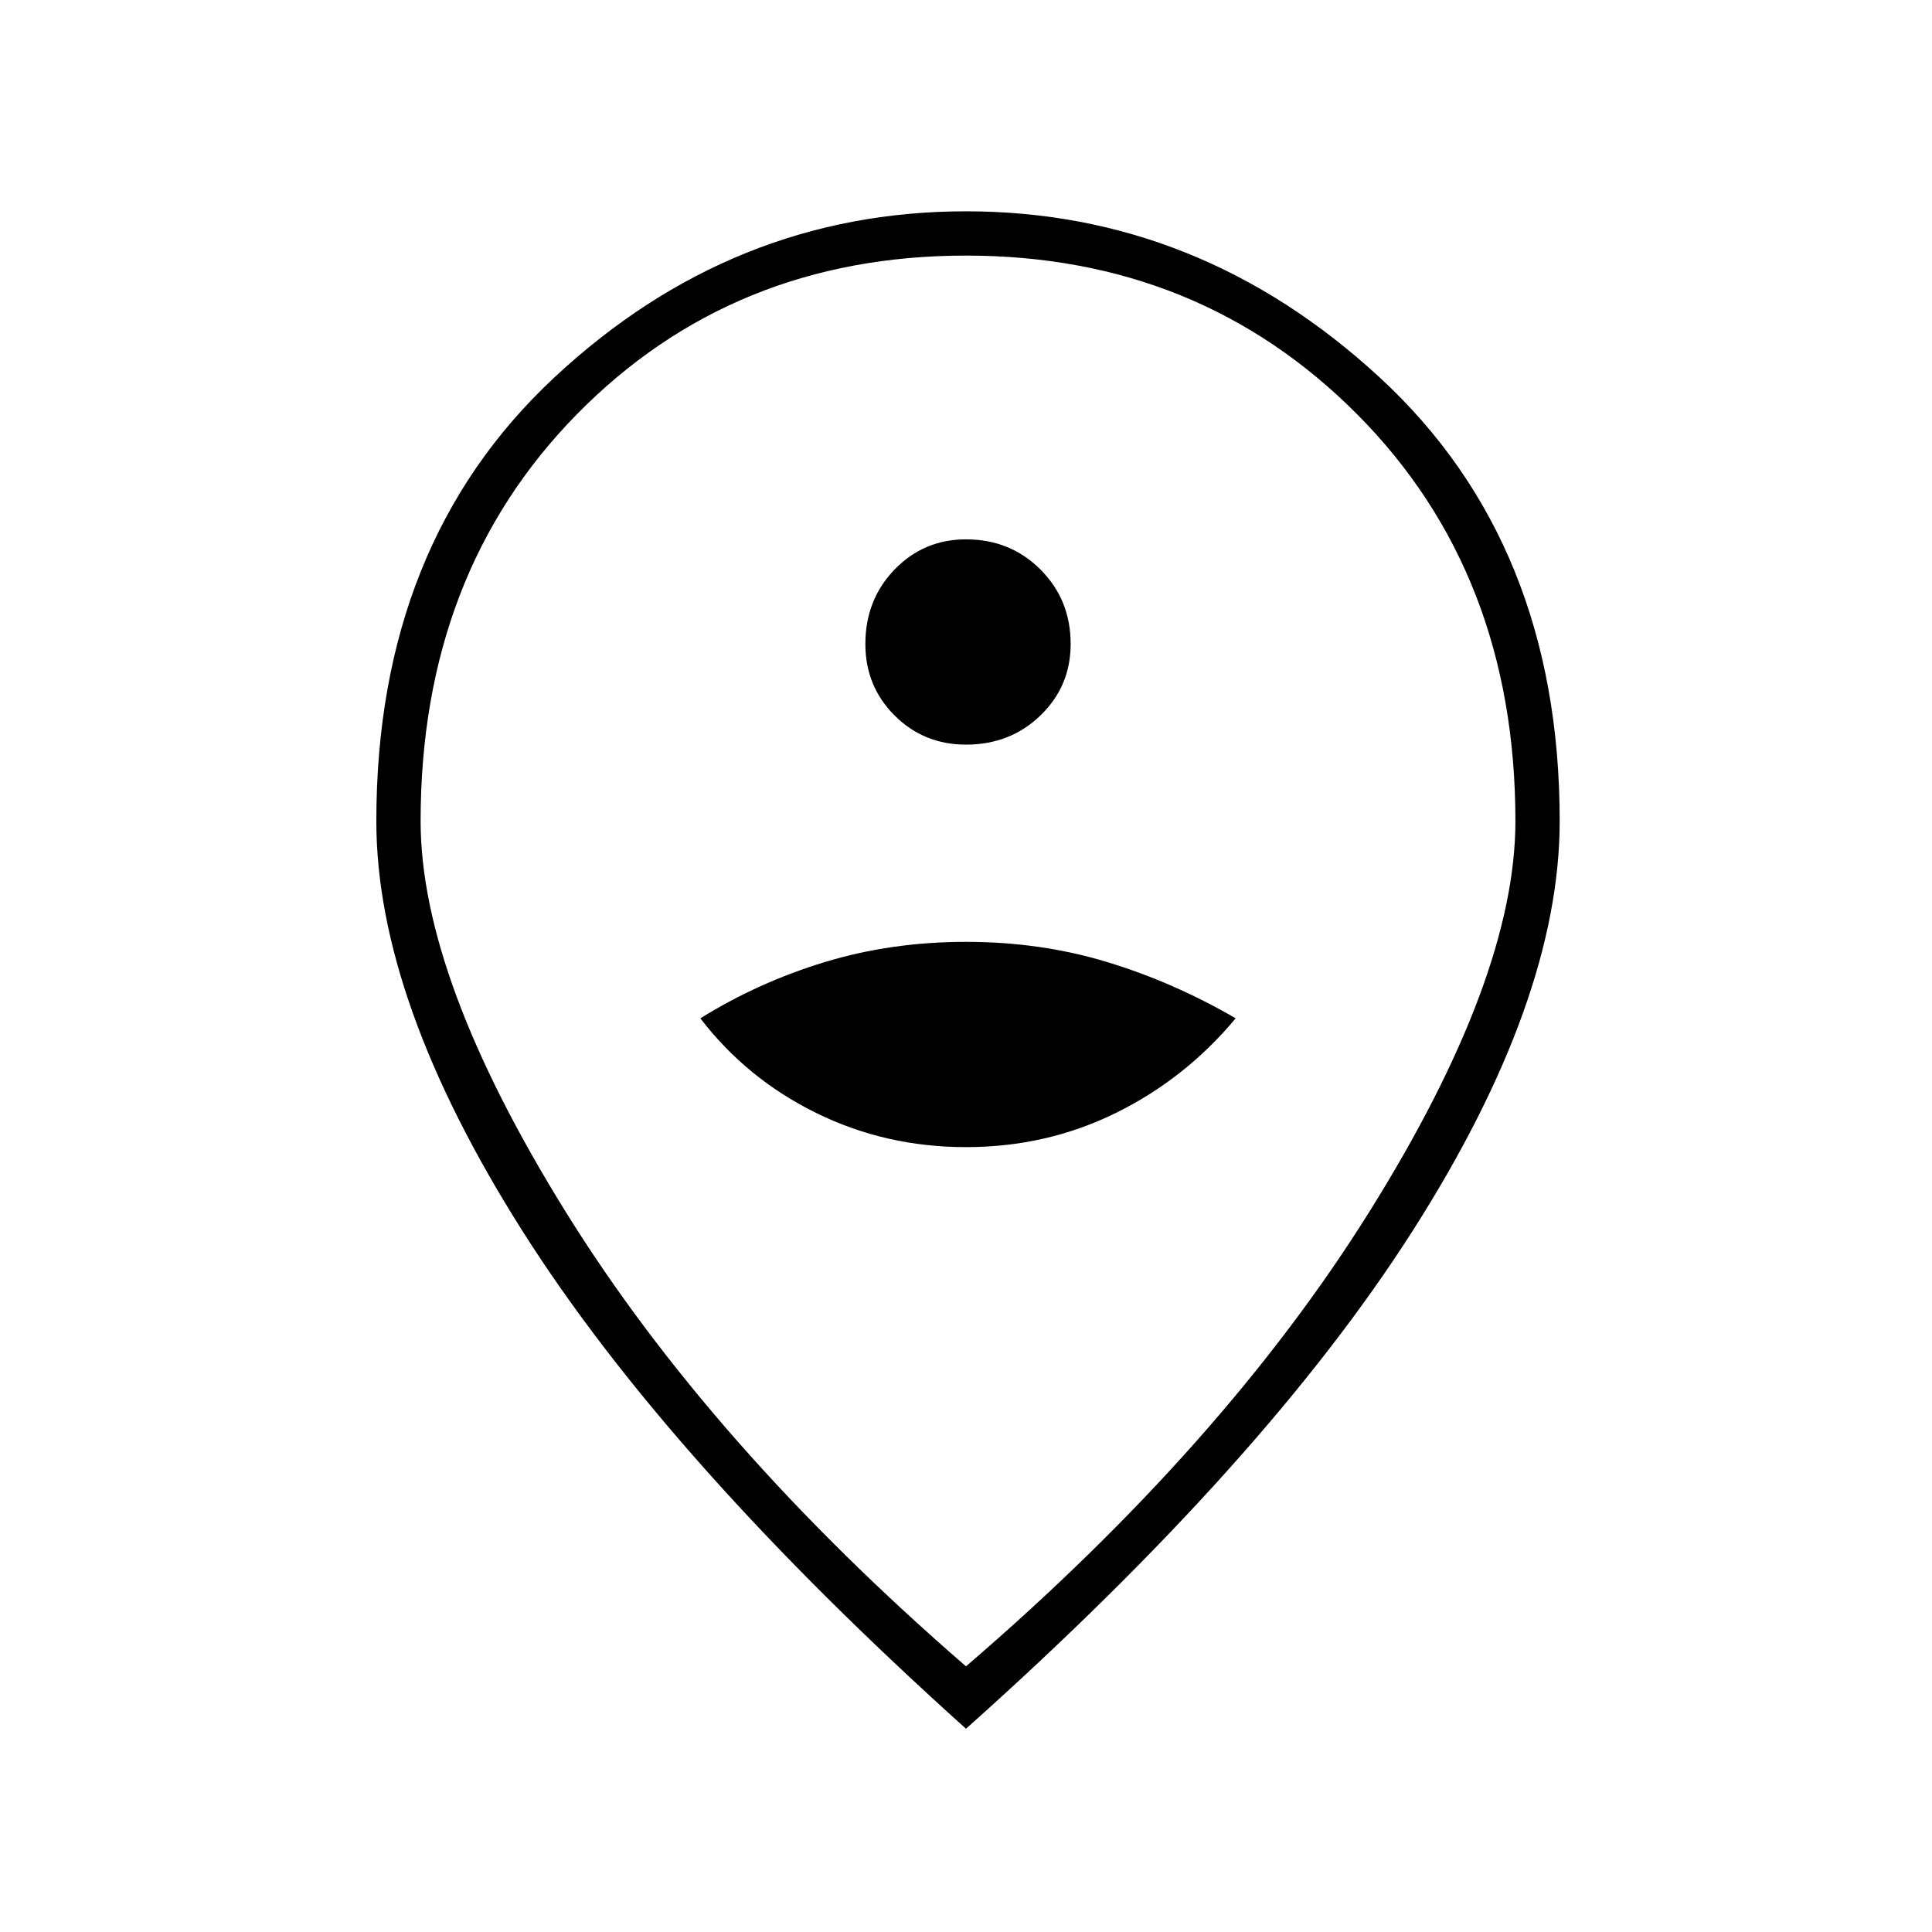 <svg xmlns="http://www.w3.org/2000/svg" height="48" width="48"><path d="M24 28.5q2 0 3.725-.85T30.7 25.3q-1.55-.9-3.2-1.4-1.65-.5-3.5-.5t-3.5.5q-1.65.5-3.1 1.4 1.15 1.5 2.875 2.35Q22 28.5 24 28.5Zm0-10q1.1 0 1.85-.725T26.6 16q0-1.1-.75-1.85T24 13.4q-1.05 0-1.775.75-.725.75-.725 1.85 0 1.05.725 1.775.725.725 1.775.725Zm0 22.9q6.4-5.5 10.025-11.3 3.625-5.8 3.625-9.7 0-6.15-3.925-10.1Q29.8 6.35 24 6.35t-9.675 3.95q-3.875 3.95-3.875 10.1 0 3.9 3.6 9.7 3.6 5.8 9.95 11.3Zm0 1.55q-7.4-6.65-11.025-12.375T9.35 20.4q0-6.9 4.425-11.025T24 5.25q5.8 0 10.275 4.125Q38.75 13.5 38.75 20.4q0 4.45-3.65 10.175Q31.45 36.3 24 42.95Zm0-22.55Z"/></svg>